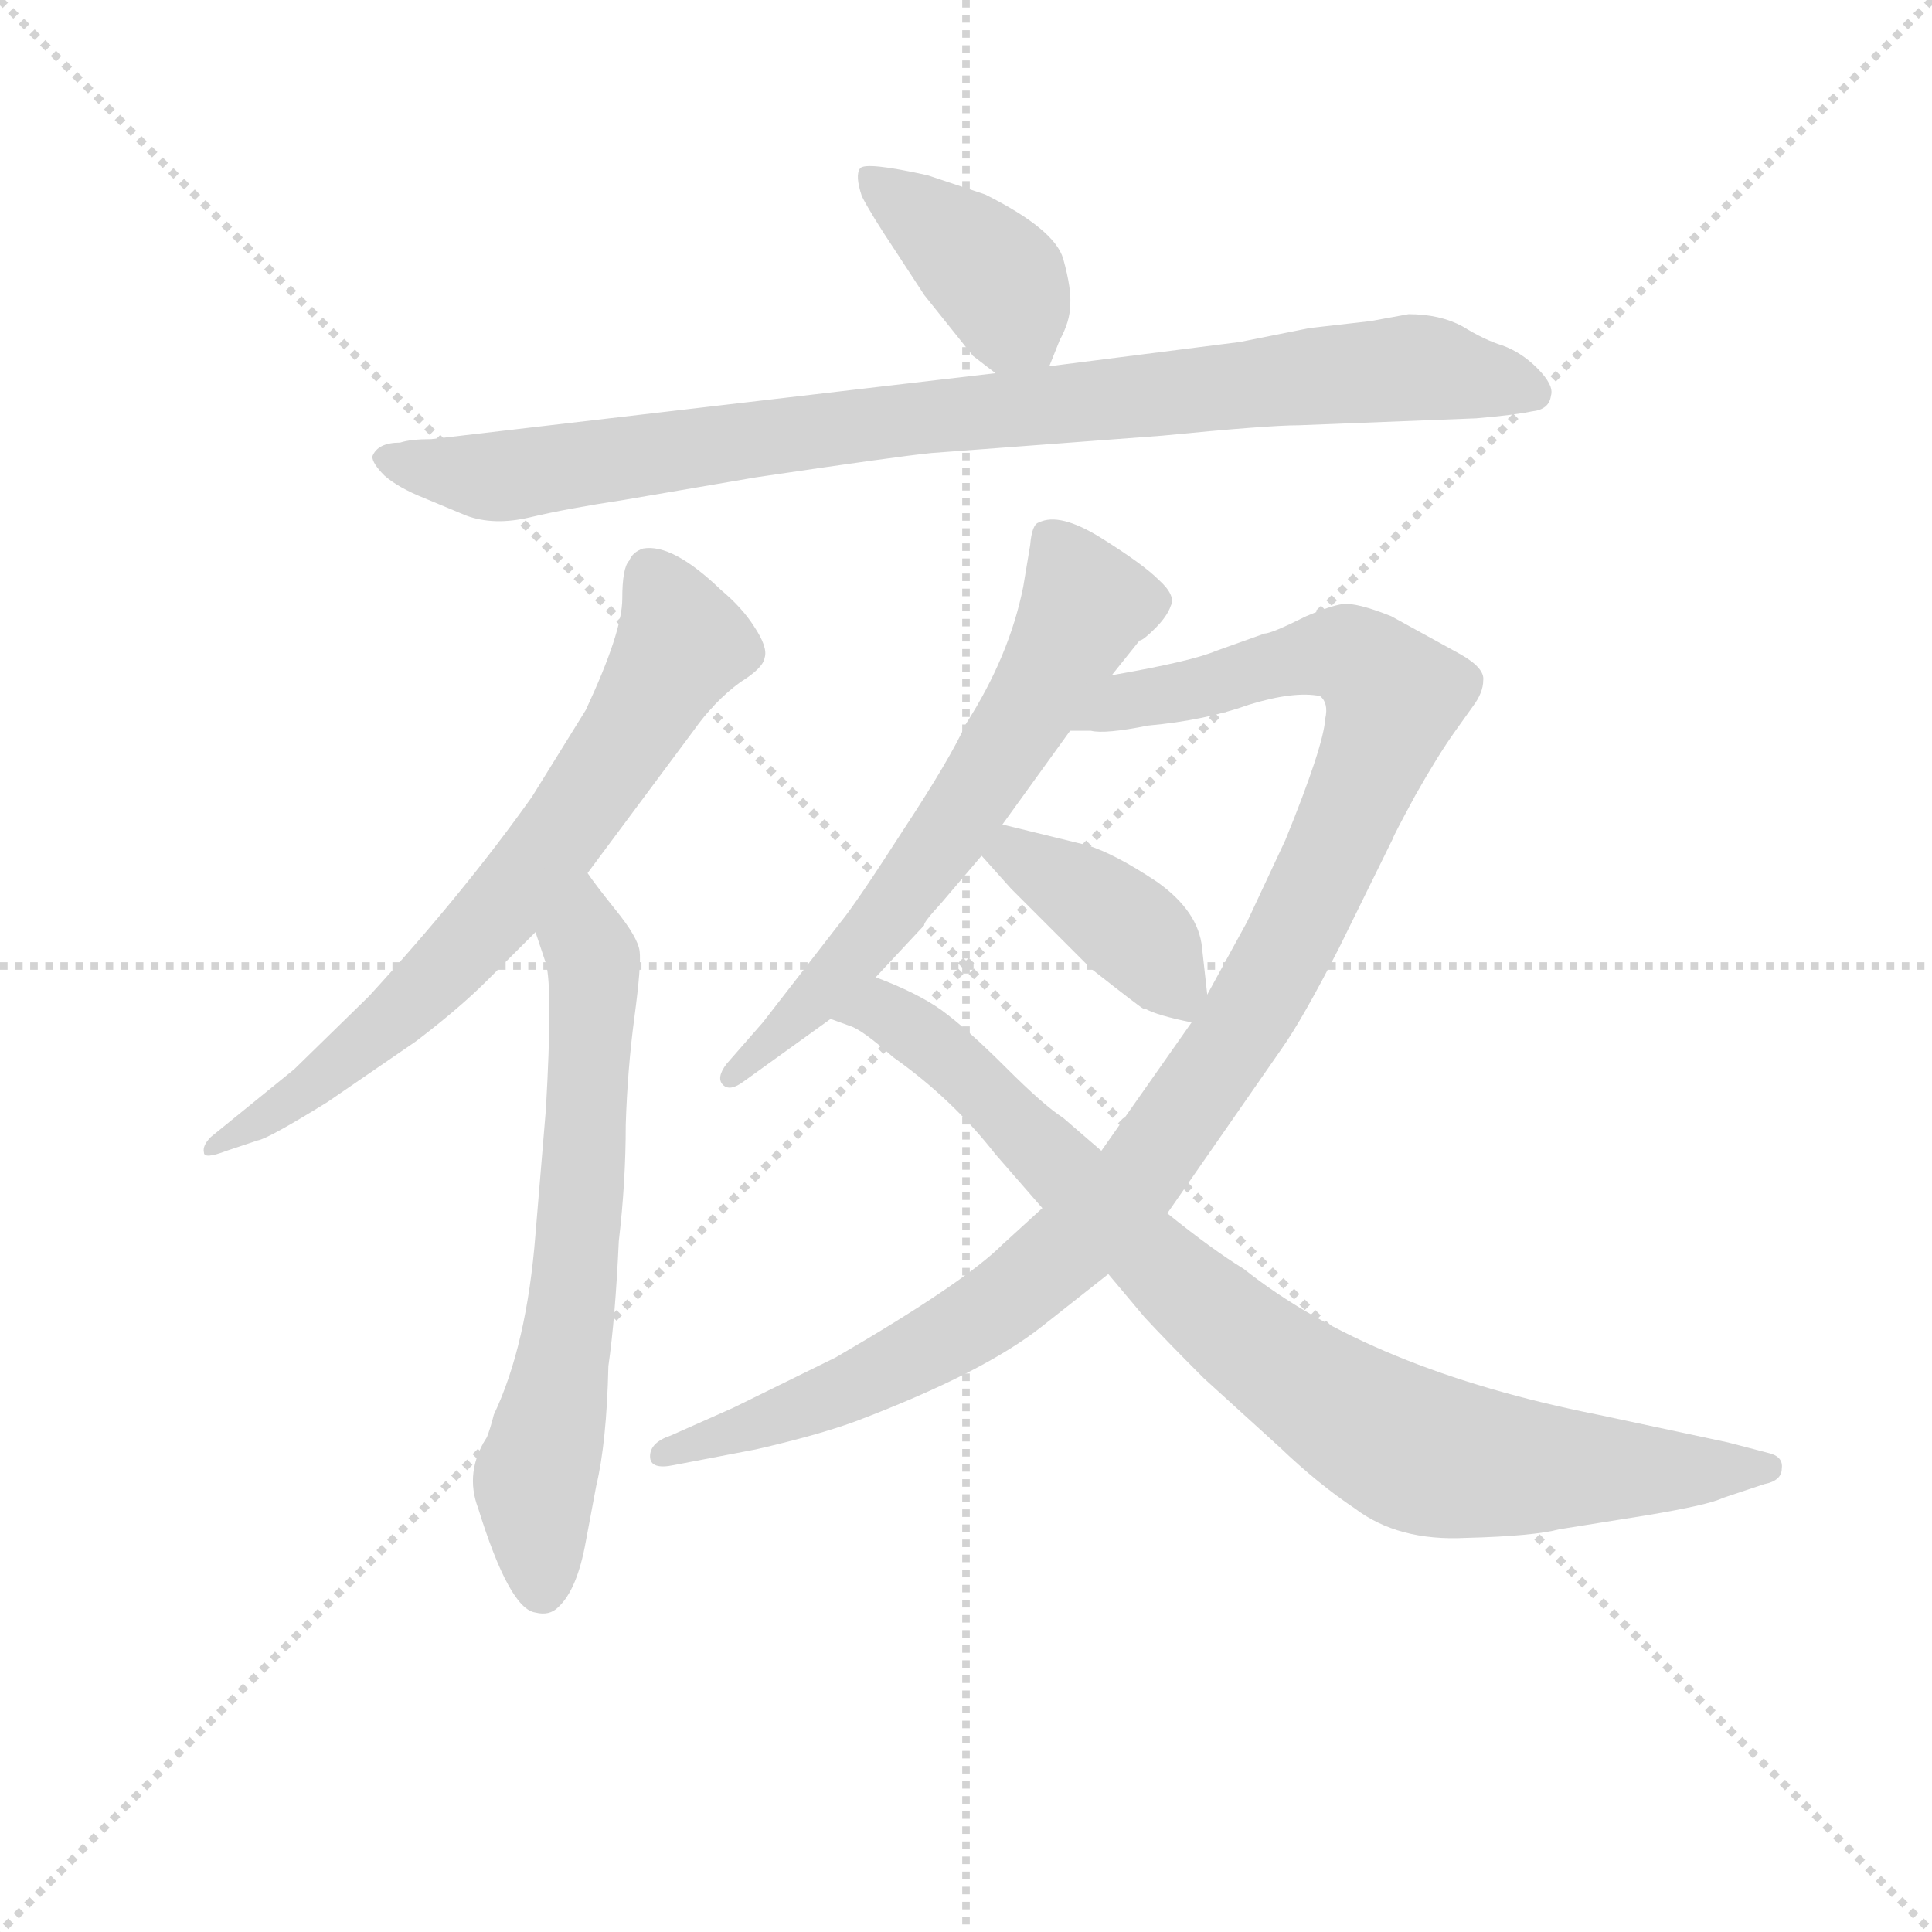 <svg version="1.1" viewBox="0 0 1024 1024" xmlns="http://www.w3.org/2000/svg">
  <g stroke="lightgray" stroke-dasharray="1,1" stroke-width="1" transform="scale(4, 4)">
    <line x1="0" y1="0" x2="256" y2="256"></line>
    <line x1="256" y1="0" x2="0" y2="256"></line>
    <line x1="128" y1="0" x2="128" y2="256"></line>
    <line x1="0" y1="128" x2="256" y2="128"></line>
  </g>
<g transform="scale(0.92, -0.92) translate(60, -900)">
   <style type="text/css">
    @keyframes keyframes0 {
      from {
       stroke: blue;
       stroke-dashoffset: 399;
       stroke-width: 128;
       }
       56% {
       animation-timing-function: step-end;
       stroke: blue;
       stroke-dashoffset: 0;
       stroke-width: 128;
       }
       to {
       stroke: black;
       stroke-width: 1024;
       }
       }
       #make-me-a-hanzi-animation-0 {
         animation: keyframes0 0.575s both;
         animation-delay: 0s;
         animation-timing-function: linear;
       }
    @keyframes keyframes1 {
      from {
       stroke: blue;
       stroke-dashoffset: 921;
       stroke-width: 128;
       }
       75% {
       animation-timing-function: step-end;
       stroke: blue;
       stroke-dashoffset: 0;
       stroke-width: 128;
       }
       to {
       stroke: black;
       stroke-width: 1024;
       }
       }
       #make-me-a-hanzi-animation-1 {
         animation: keyframes1 1s both;
         animation-delay: 0.575s;
         animation-timing-function: linear;
       }
    @keyframes keyframes2 {
      from {
       stroke: blue;
       stroke-dashoffset: 702;
       stroke-width: 128;
       }
       70% {
       animation-timing-function: step-end;
       stroke: blue;
       stroke-dashoffset: 0;
       stroke-width: 128;
       }
       to {
       stroke: black;
       stroke-width: 1024;
       }
       }
       #make-me-a-hanzi-animation-2 {
         animation: keyframes2 0.821s both;
         animation-delay: 1.574s;
         animation-timing-function: linear;
       }
    @keyframes keyframes3 {
      from {
       stroke: blue;
       stroke-dashoffset: 662;
       stroke-width: 128;
       }
       68% {
       animation-timing-function: step-end;
       stroke: blue;
       stroke-dashoffset: 0;
       stroke-width: 128;
       }
       to {
       stroke: black;
       stroke-width: 1024;
       }
       }
       #make-me-a-hanzi-animation-3 {
         animation: keyframes3 0.789s both;
         animation-delay: 2.396s;
         animation-timing-function: linear;
       }
    @keyframes keyframes4 {
      from {
       stroke: blue;
       stroke-dashoffset: 640;
       stroke-width: 128;
       }
       68% {
       animation-timing-function: step-end;
       stroke: blue;
       stroke-dashoffset: 0;
       stroke-width: 128;
       }
       to {
       stroke: black;
       stroke-width: 1024;
       }
       }
       #make-me-a-hanzi-animation-4 {
         animation: keyframes4 0.771s both;
         animation-delay: 3.184s;
         animation-timing-function: linear;
       }
    @keyframes keyframes5 {
      from {
       stroke: blue;
       stroke-dashoffset: 1088;
       stroke-width: 128;
       }
       78% {
       animation-timing-function: step-end;
       stroke: blue;
       stroke-dashoffset: 0;
       stroke-width: 128;
       }
       to {
       stroke: black;
       stroke-width: 1024;
       }
       }
       #make-me-a-hanzi-animation-5 {
         animation: keyframes5 1.135s both;
         animation-delay: 3.955s;
         animation-timing-function: linear;
       }
    @keyframes keyframes6 {
      from {
       stroke: blue;
       stroke-dashoffset: 398;
       stroke-width: 128;
       }
       56% {
       animation-timing-function: step-end;
       stroke: blue;
       stroke-dashoffset: 0;
       stroke-width: 128;
       }
       to {
       stroke: black;
       stroke-width: 1024;
       }
       }
       #make-me-a-hanzi-animation-6 {
         animation: keyframes6 0.574s both;
         animation-delay: 5.09s;
         animation-timing-function: linear;
       }
    @keyframes keyframes7 {
      from {
       stroke: blue;
       stroke-dashoffset: 882;
       stroke-width: 128;
       }
       74% {
       animation-timing-function: step-end;
       stroke: blue;
       stroke-dashoffset: 0;
       stroke-width: 128;
       }
       to {
       stroke: black;
       stroke-width: 1024;
       }
       }
       #make-me-a-hanzi-animation-7 {
         animation: keyframes7 0.968s both;
         animation-delay: 5.664s;
         animation-timing-function: linear;
       }
</style>
<path d="M 544.5 689.0 L 550.5 704.0 Q 556.5 715.0 556.5 724.0 Q 557.5 733.0 552.5 751.0 Q 547.5 768.0 507.5 788.0 L 474.5 799.0 Q 438.5 807.0 435.5 803.0 Q 432.5 799.0 436.5 787.0 Q 441.5 777.0 455.5 756.0 L 472.5 730.0 L 500.5 695.0 L 513.5 685.0 C 535.5 668.0 535.5 668.0 544.5 689.0 Z" fill="lightgray"></path> 
<path d="M 170.5 645.0 Q 157.5 645.0 154.5 637.0 Q 154.5 633.0 161.5 626.0 Q 169.5 619.0 184.5 613.0 L 208.5 603.0 Q 224.5 597.0 245.5 602.0 Q 266.5 607.0 299.5 612.0 L 375.5 625.0 Q 456.5 637.0 476.5 639.0 L 609.5 649.0 Q 670.5 655.0 688.5 655.0 L 790.5 659.0 Q 813.5 661.0 822.5 663.0 Q 832.5 664.0 833.5 672.0 Q 835.5 678.0 825.5 688.0 Q 816.5 697.0 805.5 701.0 Q 795.5 704.0 782.5 712.0 Q 769.5 719.0 751.5 719.0 L 729.5 715.0 L 694.5 711.0 L 654.5 703.0 L 544.5 689.0 L 513.5 685.0 L 188.5 647.0 Q 176.5 647.0 170.5 645.0 Z" fill="lightgray"></path> 
<path d="M 278.5 397.0 L 339.5 479.0 Q 351.5 496.0 366.5 507.0 Q 379.5 515.0 380.5 521.0 Q 382.5 527.0 374.5 539.0 Q 367.5 550.0 355.5 560.0 Q 327.5 587.0 310.5 584.0 Q 304.5 582.0 302.5 577.0 Q 298.5 573.0 298.5 555.0 Q 298.5 536.0 277.5 491.0 L 246.5 441.0 Q 207.5 386.0 152.5 326.0 L 109.5 284.0 L 61.5 245.0 Q 56.5 240.0 57.5 236.0 Q 57.5 232.0 70.5 237.0 L 88.5 243.0 Q 94.5 244.0 128.5 265.0 L 179.5 300.0 Q 204.5 319.0 220.5 335.0 L 248.5 363.0 L 278.5 397.0 Z" fill="lightgray"></path> 
<path d="M 248.5 363.0 L 254.5 345.0 Q 258.5 331.0 254.5 261.0 L 248.5 189.0 Q 243.5 125.0 224.5 85.0 Q 222.5 77.0 220.5 72.0 Q 207.5 52.0 215.5 31.0 Q 233.5 -27.0 248.5 -29.0 Q 256.5 -31.0 261.5 -26.0 Q 272.5 -16.0 277.5 12.0 L 283.5 44.0 Q 289.5 69.0 290.5 113.0 Q 294.5 141.0 296.5 185.0 Q 300.5 219.0 300.5 252.0 Q 301.5 284.0 305.5 314.0 Q 309.5 344.0 308.5 352.0 Q 307.5 360.0 294.5 376.0 Q 282.5 391.0 278.5 397.0 C 260.5 421.0 239.5 391.0 248.5 363.0 Z" fill="lightgray"></path> 
<path d="M 580.5 511.0 L 596.5 531.0 Q 598.5 531.0 605.5 538.0 Q 612.5 545.0 614.5 551.0 Q 617.5 557.0 607.5 566.0 Q 598.5 575.0 574.5 590.0 Q 550.5 605.0 538.5 599.0 Q 534.5 598.0 533.5 586.0 L 529.5 562.0 Q 521.5 522.0 496.5 483.0 Q 487.5 463.0 460.5 422.0 Q 433.5 380.0 424.5 369.0 L 379.5 311.0 L 358.5 287.0 Q 352.5 279.0 356.5 275.0 Q 360.5 271.0 368.5 277.0 L 418.5 313.0 L 444.5 337.0 L 472.5 367.0 Q 471.5 368.0 482.5 380.0 L 505.5 407.0 L 517.5 425.0 L 556.5 479.0 L 580.5 511.0 Z" fill="lightgray"></path> 
<path d="M 540.5 204.0 L 517.5 183.0 Q 495.5 161.0 421.5 118.0 L 362.5 89.0 L 326.5 73.0 Q 314.5 69.0 314.5 61.0 Q 314.5 53.0 328.5 56.0 L 375.5 65.0 Q 410.5 73.0 432.5 81.0 Q 506.5 109.0 540.5 136.0 L 578.5 166.0 L 612.5 201.0 L 678.5 296.0 Q 690.5 313.0 711.5 354.0 L 742.5 417.0 Q 742.5 418.0 755.5 442.0 Q 768.5 465.0 778.5 479.0 L 788.5 493.0 Q 794.5 501.0 794.5 508.0 Q 795.5 515.0 781.5 523.0 L 741.5 545.0 Q 721.5 553.0 713.5 552.0 Q 706.5 551.0 692.5 545.0 Q 672.5 535.0 668.5 535.0 L 640.5 525.0 Q 626.5 519.0 580.5 511.0 C 551.5 505.0 526.5 479.0 556.5 479.0 L 568.5 479.0 Q 576.5 477.0 601.5 482.0 Q 634.5 485.0 659.5 494.0 Q 685.5 502.0 700.5 499.0 Q 705.5 495.0 703.5 486.0 Q 702.5 470.0 680.5 416.0 L 658.5 369.0 L 635.5 327.0 L 626.5 311.0 L 574.5 237.0 L 540.5 204.0 Z" fill="lightgray"></path> 
<path d="M 505.5 407.0 L 522.5 388.0 L 568.5 342.0 Q 596.5 320.0 598.5 319.0 L 599.5 319.0 Q 606.5 315.0 626.5 311.0 C 637.5 309.0 637.5 309.0 635.5 327.0 L 632.5 354.0 Q 630.5 375.0 606.5 392.0 Q 582.5 408.0 566.5 413.0 L 517.5 425.0 C 488.5 432.0 485.5 429.0 505.5 407.0 Z" fill="lightgray"></path> 
<path d="M 513.5 235.0 L 540.5 204.0 L 578.5 166.0 L 599.5 141.0 Q 612.5 127.0 633.5 106.0 L 677.5 66.0 Q 699.5 45.0 720.5 31.0 Q 745.5 12.0 784.5 14.0 Q 823.5 15.0 838.5 19.0 L 888.5 27.0 Q 924.5 33.0 932.5 37.0 L 956.5 45.0 Q 966.5 47.0 966.5 54.0 Q 967.5 61.0 958.5 63.0 L 935.5 69.0 L 860.5 85.0 Q 729.5 111.0 656.5 169.0 Q 638.5 180.0 612.5 201.0 L 574.5 237.0 L 552.5 256.0 Q 541.5 263.0 519.5 285.0 Q 497.5 307.0 482.5 318.0 Q 468.5 328.0 444.5 337.0 C 416.5 349.0 390.5 325.0 418.5 313.0 L 429.5 309.0 Q 436.5 307.0 454.5 291.0 Q 488.5 267.0 513.5 235.0 Z" fill="lightgray"></path> 
      <clipPath id="make-me-a-hanzi-clip-0">
      <path d="M 544.5 689.0 L 550.5 704.0 Q 556.5 715.0 556.5 724.0 Q 557.5 733.0 552.5 751.0 Q 547.5 768.0 507.5 788.0 L 474.5 799.0 Q 438.5 807.0 435.5 803.0 Q 432.5 799.0 436.5 787.0 Q 441.5 777.0 455.5 756.0 L 472.5 730.0 L 500.5 695.0 L 513.5 685.0 C 535.5 668.0 535.5 668.0 544.5 689.0 Z" fill="lightgray"></path>
      </clipPath>
      <path clip-path="url(#make-me-a-hanzi-clip-0)" d="M 439.5 799.0 L 510.5 743.0 L 535.5 697.0 " fill="none" id="make-me-a-hanzi-animation-0" stroke-dasharray="271 542" stroke-linecap="round"></path>

      <clipPath id="make-me-a-hanzi-clip-1">
      <path d="M 170.5 645.0 Q 157.5 645.0 154.5 637.0 Q 154.5 633.0 161.5 626.0 Q 169.5 619.0 184.5 613.0 L 208.5 603.0 Q 224.5 597.0 245.5 602.0 Q 266.5 607.0 299.5 612.0 L 375.5 625.0 Q 456.5 637.0 476.5 639.0 L 609.5 649.0 Q 670.5 655.0 688.5 655.0 L 790.5 659.0 Q 813.5 661.0 822.5 663.0 Q 832.5 664.0 833.5 672.0 Q 835.5 678.0 825.5 688.0 Q 816.5 697.0 805.5 701.0 Q 795.5 704.0 782.5 712.0 Q 769.5 719.0 751.5 719.0 L 729.5 715.0 L 694.5 711.0 L 654.5 703.0 L 544.5 689.0 L 513.5 685.0 L 188.5 647.0 Q 176.5 647.0 170.5 645.0 Z" fill="lightgray"></path>
      </clipPath>
      <path clip-path="url(#make-me-a-hanzi-clip-1)" d="M 163.5 635.0 L 226.5 625.0 L 477.5 661.0 L 751.5 688.0 L 822.5 674.0 " fill="none" id="make-me-a-hanzi-animation-1" stroke-dasharray="793 1586" stroke-linecap="round"></path>

      <clipPath id="make-me-a-hanzi-clip-2">
      <path d="M 278.5 397.0 L 339.5 479.0 Q 351.5 496.0 366.5 507.0 Q 379.5 515.0 380.5 521.0 Q 382.5 527.0 374.5 539.0 Q 367.5 550.0 355.5 560.0 Q 327.5 587.0 310.5 584.0 Q 304.5 582.0 302.5 577.0 Q 298.5 573.0 298.5 555.0 Q 298.5 536.0 277.5 491.0 L 246.5 441.0 Q 207.5 386.0 152.5 326.0 L 109.5 284.0 L 61.5 245.0 Q 56.5 240.0 57.5 236.0 Q 57.5 232.0 70.5 237.0 L 88.5 243.0 Q 94.5 244.0 128.5 265.0 L 179.5 300.0 Q 204.5 319.0 220.5 335.0 L 248.5 363.0 L 278.5 397.0 Z" fill="lightgray"></path>
      </clipPath>
      <path clip-path="url(#make-me-a-hanzi-clip-2)" d="M 314.5 571.0 L 332.5 529.0 L 262.5 418.0 L 163.5 310.0 L 63.5 239.0 " fill="none" id="make-me-a-hanzi-animation-2" stroke-dasharray="574 1148" stroke-linecap="round"></path>

      <clipPath id="make-me-a-hanzi-clip-3">
      <path d="M 248.5 363.0 L 254.5 345.0 Q 258.5 331.0 254.5 261.0 L 248.5 189.0 Q 243.5 125.0 224.5 85.0 Q 222.5 77.0 220.5 72.0 Q 207.5 52.0 215.5 31.0 Q 233.5 -27.0 248.5 -29.0 Q 256.5 -31.0 261.5 -26.0 Q 272.5 -16.0 277.5 12.0 L 283.5 44.0 Q 289.5 69.0 290.5 113.0 Q 294.5 141.0 296.5 185.0 Q 300.5 219.0 300.5 252.0 Q 301.5 284.0 305.5 314.0 Q 309.5 344.0 308.5 352.0 Q 307.5 360.0 294.5 376.0 Q 282.5 391.0 278.5 397.0 C 260.5 421.0 239.5 391.0 248.5 363.0 Z" fill="lightgray"></path>
      </clipPath>
      <path clip-path="url(#make-me-a-hanzi-clip-3)" d="M 276.5 389.0 L 282.5 340.0 L 279.5 277.0 L 269.5 147.0 L 248.5 51.0 L 251.5 -14.0 " fill="none" id="make-me-a-hanzi-animation-3" stroke-dasharray="534 1068" stroke-linecap="round"></path>

      <clipPath id="make-me-a-hanzi-clip-4">
      <path d="M 580.5 511.0 L 596.5 531.0 Q 598.5 531.0 605.5 538.0 Q 612.5 545.0 614.5 551.0 Q 617.5 557.0 607.5 566.0 Q 598.5 575.0 574.5 590.0 Q 550.5 605.0 538.5 599.0 Q 534.5 598.0 533.5 586.0 L 529.5 562.0 Q 521.5 522.0 496.5 483.0 Q 487.5 463.0 460.5 422.0 Q 433.5 380.0 424.5 369.0 L 379.5 311.0 L 358.5 287.0 Q 352.5 279.0 356.5 275.0 Q 360.5 271.0 368.5 277.0 L 418.5 313.0 L 444.5 337.0 L 472.5 367.0 Q 471.5 368.0 482.5 380.0 L 505.5 407.0 L 517.5 425.0 L 556.5 479.0 L 580.5 511.0 Z" fill="lightgray"></path>
      </clipPath>
      <path clip-path="url(#make-me-a-hanzi-clip-4)" d="M 545.5 589.0 L 565.5 552.0 L 545.5 512.0 L 445.5 364.0 L 361.5 280.0 " fill="none" id="make-me-a-hanzi-animation-4" stroke-dasharray="512 1024" stroke-linecap="round"></path>

      <clipPath id="make-me-a-hanzi-clip-5">
      <path d="M 540.5 204.0 L 517.5 183.0 Q 495.5 161.0 421.5 118.0 L 362.5 89.0 L 326.5 73.0 Q 314.5 69.0 314.5 61.0 Q 314.5 53.0 328.5 56.0 L 375.5 65.0 Q 410.5 73.0 432.5 81.0 Q 506.5 109.0 540.5 136.0 L 578.5 166.0 L 612.5 201.0 L 678.5 296.0 Q 690.5 313.0 711.5 354.0 L 742.5 417.0 Q 742.5 418.0 755.5 442.0 Q 768.5 465.0 778.5 479.0 L 788.5 493.0 Q 794.5 501.0 794.5 508.0 Q 795.5 515.0 781.5 523.0 L 741.5 545.0 Q 721.5 553.0 713.5 552.0 Q 706.5 551.0 692.5 545.0 Q 672.5 535.0 668.5 535.0 L 640.5 525.0 Q 626.5 519.0 580.5 511.0 C 551.5 505.0 526.5 479.0 556.5 479.0 L 568.5 479.0 Q 576.5 477.0 601.5 482.0 Q 634.5 485.0 659.5 494.0 Q 685.5 502.0 700.5 499.0 Q 705.5 495.0 703.5 486.0 Q 702.5 470.0 680.5 416.0 L 658.5 369.0 L 635.5 327.0 L 626.5 311.0 L 574.5 237.0 L 540.5 204.0 Z" fill="lightgray"></path>
      </clipPath>
      <path clip-path="url(#make-me-a-hanzi-clip-5)" d="M 562.5 483.0 L 593.5 498.0 L 707.5 524.0 L 723.5 520.0 L 742.5 496.0 L 684.5 358.0 L 637.5 281.0 L 581.5 206.0 L 529.5 159.0 L 465.5 118.0 L 380.5 80.0 L 322.5 62.0 " fill="none" id="make-me-a-hanzi-animation-5" stroke-dasharray="960 1920" stroke-linecap="round"></path>

      <clipPath id="make-me-a-hanzi-clip-6">
      <path d="M 505.5 407.0 L 522.5 388.0 L 568.5 342.0 Q 596.5 320.0 598.5 319.0 L 599.5 319.0 Q 606.5 315.0 626.5 311.0 C 637.5 309.0 637.5 309.0 635.5 327.0 L 632.5 354.0 Q 630.5 375.0 606.5 392.0 Q 582.5 408.0 566.5 413.0 L 517.5 425.0 C 488.5 432.0 485.5 429.0 505.5 407.0 Z" fill="lightgray"></path>
      </clipPath>
      <path clip-path="url(#make-me-a-hanzi-clip-6)" d="M 515.5 407.0 L 524.5 408.0 L 554.5 391.0 L 599.5 357.0 L 619.5 320.0 " fill="none" id="make-me-a-hanzi-animation-6" stroke-dasharray="270 540" stroke-linecap="round"></path>

      <clipPath id="make-me-a-hanzi-clip-7">
      <path d="M 513.5 235.0 L 540.5 204.0 L 578.5 166.0 L 599.5 141.0 Q 612.5 127.0 633.5 106.0 L 677.5 66.0 Q 699.5 45.0 720.5 31.0 Q 745.5 12.0 784.5 14.0 Q 823.5 15.0 838.5 19.0 L 888.5 27.0 Q 924.5 33.0 932.5 37.0 L 956.5 45.0 Q 966.5 47.0 966.5 54.0 Q 967.5 61.0 958.5 63.0 L 935.5 69.0 L 860.5 85.0 Q 729.5 111.0 656.5 169.0 Q 638.5 180.0 612.5 201.0 L 574.5 237.0 L 552.5 256.0 Q 541.5 263.0 519.5 285.0 Q 497.5 307.0 482.5 318.0 Q 468.5 328.0 444.5 337.0 C 416.5 349.0 390.5 325.0 418.5 313.0 L 429.5 309.0 Q 436.5 307.0 454.5 291.0 Q 488.5 267.0 513.5 235.0 Z" fill="lightgray"></path>
      </clipPath>
      <path clip-path="url(#make-me-a-hanzi-clip-7)" d="M 425.5 314.0 L 448.5 318.0 L 467.5 306.0 L 650.5 133.0 L 755.5 64.0 L 818.5 55.0 L 957.5 54.0 " fill="none" id="make-me-a-hanzi-animation-7" stroke-dasharray="754 1508" stroke-linecap="round"></path>

</g>
</svg>
